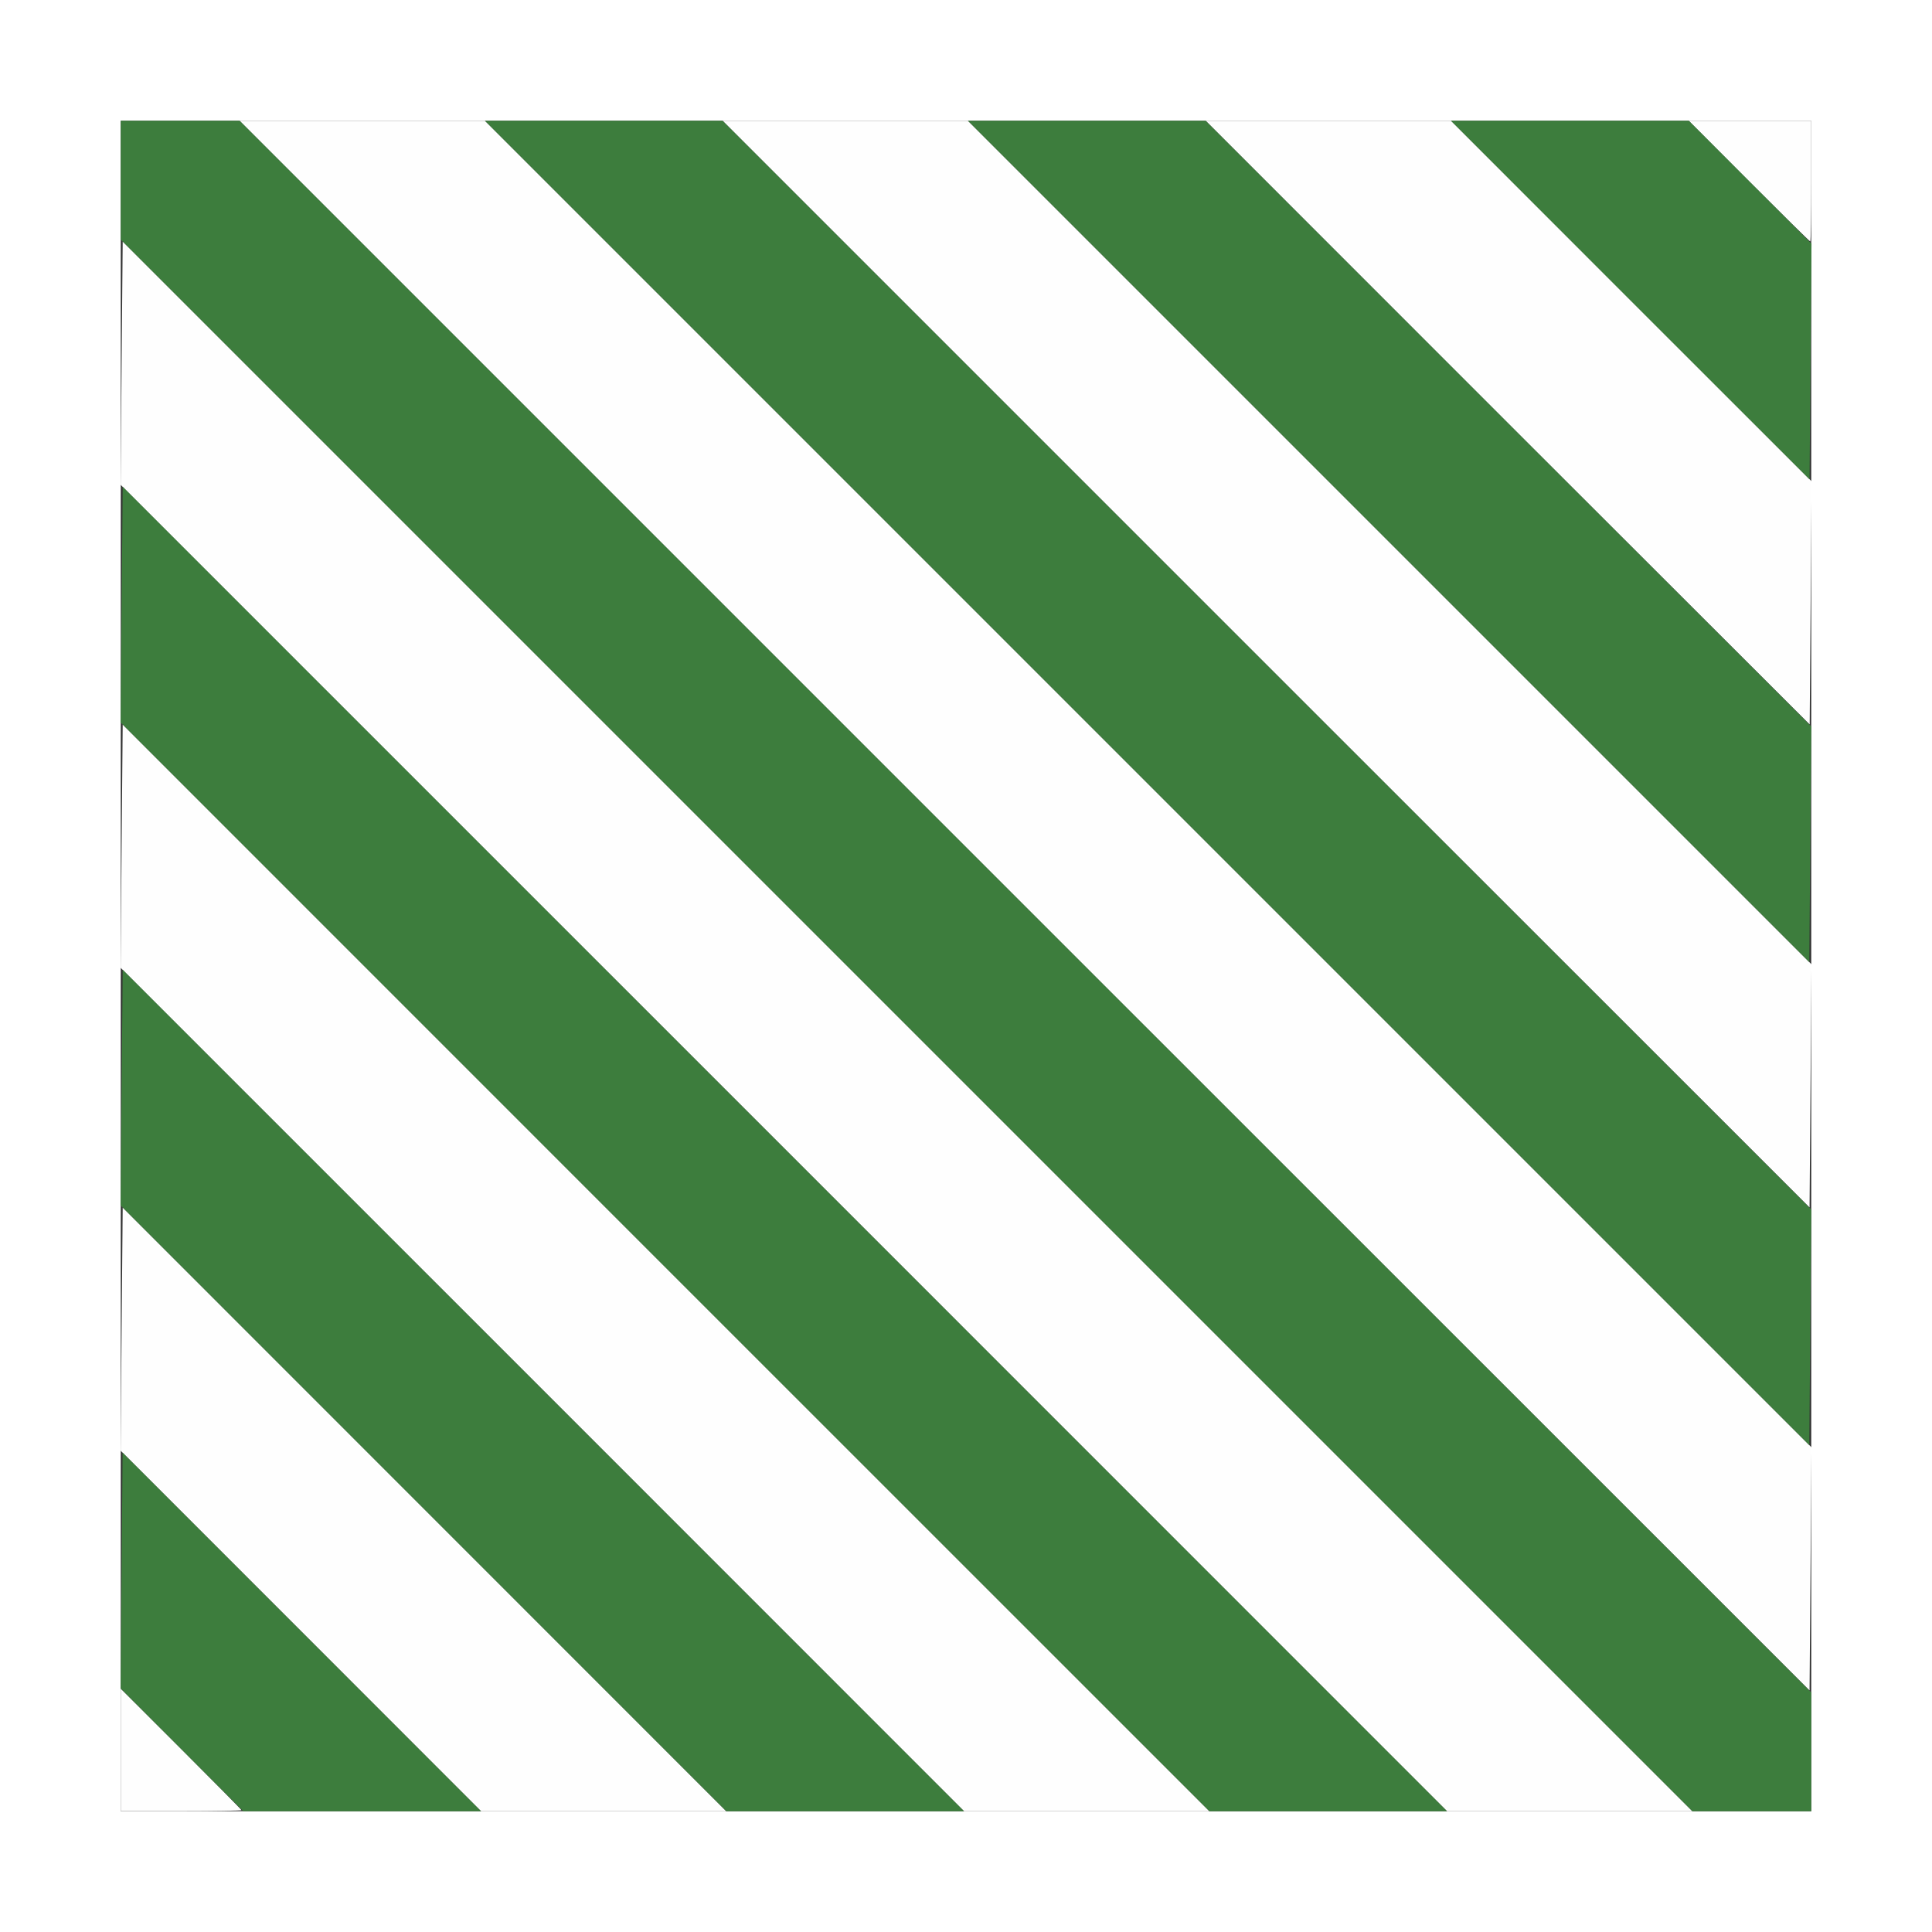 <?xml version="1.0" encoding="UTF-8" standalone="no"?>
<!-- Created with Inkscape (http://www.inkscape.org/) -->

<svg
   xmlns:dc="http://purl.org/dc/elements/1.1/"
   xmlns:cc="http://creativecommons.org/ns#"
   xmlns:rdf="http://www.w3.org/1999/02/22-rdf-syntax-ns#"
   xmlns:svg="http://www.w3.org/2000/svg"
   xmlns="http://www.w3.org/2000/svg"
   xmlns:sodipodi="http://sodipodi.sourceforge.net/DTD/sodipodi-0.dtd"
   xmlns:inkscape="http://www.inkscape.org/namespaces/inkscape"
   version="1.1"
   id="svg2"
   width="16"
   height="16"
   viewBox="0 0 16 16"
   sodipodi:docname="background.svg"
   inkscape:version="0.92.4 (5da689c313, 2019-01-14)">
  <rect x="0" y="0" width="16" height="16" fill="#333333" stroke="none"/>
  <defs
     id="defs6" />
  <sodipodi:namedview
     pagecolor="#ffffff"
     bordercolor="#666666"
     borderopacity="1"
     objecttolerance="10"
     gridtolerance="10"
     guidetolerance="10"
     inkscape:pageopacity="0"
     inkscape:pageshadow="2"
     inkscape:window-width="1353"
     inkscape:window-height="824"
     id="namedview4"
     showgrid="false"
     fit-margin-top="0"
     fit-margin-left="0"
     fit-margin-right="0"
     fit-margin-bottom="0"
     inkscape:zoom="13.828124"
     inkscape:cx="8.1717518"
     inkscape:cy="7.9548032"
     inkscape:window-x="0"
     inkscape:window-y="0"
     inkscape:window-maximized="0"
     inkscape:current-layer="svg2" />
  <g
     id="BACKGROUND">
    <path
       style="fill:#ffffff;stroke-width:0.031"
       d="M 0,8 V 0 h 8 8 v 8 8 H 8 0 Z M 15,8 V 1 H 8 1 V 8 15 H 8 15 Z"
       id="path823"
       inkscape:connector-curvature="0" />
    <path
       style="fill:#fefefe;stroke-width:0.031"
       d="M 1,14.493 V 13.985 L 1.5,14.484 c 0.275,0.275 0.5,0.503 0.5,0.507 0,0.004 -0.225,0.008 -0.5,0.008 H 1 Z M 2.492,13.507 0.999,12.014 1.007,11.007 1.016,10 3.516,12.5 6.015,15 H 5 3.984 Z M 4.492,11.507 0.999,8.015 1.007,7.007 1.016,6 5.516,10.5 10.016,15 H 9 7.984 Z M 6.492,9.507 0.999,4.015 1.007,3.007 1.016,2 7.516,8.5 14.016,15 h -1.016 -1.016 z M 8.484,7.5 1.984,1 h 1.016 1.016 l 5.493,5.493 5.493,5.493 -0.008,1.007 -0.008,1.007 z M 10.484,5.5 5.984,1 h 1.016 1.016 l 3.493,3.493 3.493,3.493 -0.008,1.007 -0.008,1.007 z M 12.484,3.5 9.985,1 h 1.016 1.016 l 1.493,1.493 1.493,1.493 -0.008,1.007 -0.008,1.007 z M 14.484,1.5 13.985,1 H 14.493 15 V 1.5 C 15,1.775 14.996,2 14.992,2 14.987,2 14.759,1.775 14.484,1.5 Z"
       id="path821"
       inkscape:connector-curvature="0" />
    <path
       style="fill:#3d7d3d;stroke-width:0.031"
       d="m 1.507,14.491 -0.508,-0.509 0.008,-0.976 0.008,-0.976 1.484,1.485 L 3.984,15 H 3 2.015 Z M 3.507,12.492 0.999,9.983 1.007,9.007 1.016,8.031 4.5,11.516 7.984,15 H 7 6.015 Z M 5.507,10.492 0.999,5.983 1.007,5.007 1.016,4.031 6.5,9.516 11.984,15 H 11 10.016 Z M 7.508,8.492 1,1.984 V 1.492 1 H 1.492 1.984 L 8.492,7.508 15,14.016 V 14.508 15 H 14.508 14.016 Z M 9.5,6.484 4.016,1 h 0.984 0.984 l 4.508,4.508 4.508,4.508 -0.008,0.976 -0.008,0.976 z M 11.5,4.484 8.016,1 h 0.984 0.984 l 2.508,2.508 2.508,2.508 -0.008,0.976 -0.008,0.976 z M 13.5,2.485 12.016,1 h 0.985 0.985 l 0.508,0.509 0.508,0.509 -0.008,0.976 -0.008,0.976 z"
       id="path819"
       inkscape:connector-curvature="0" />
  </g>
</svg>
